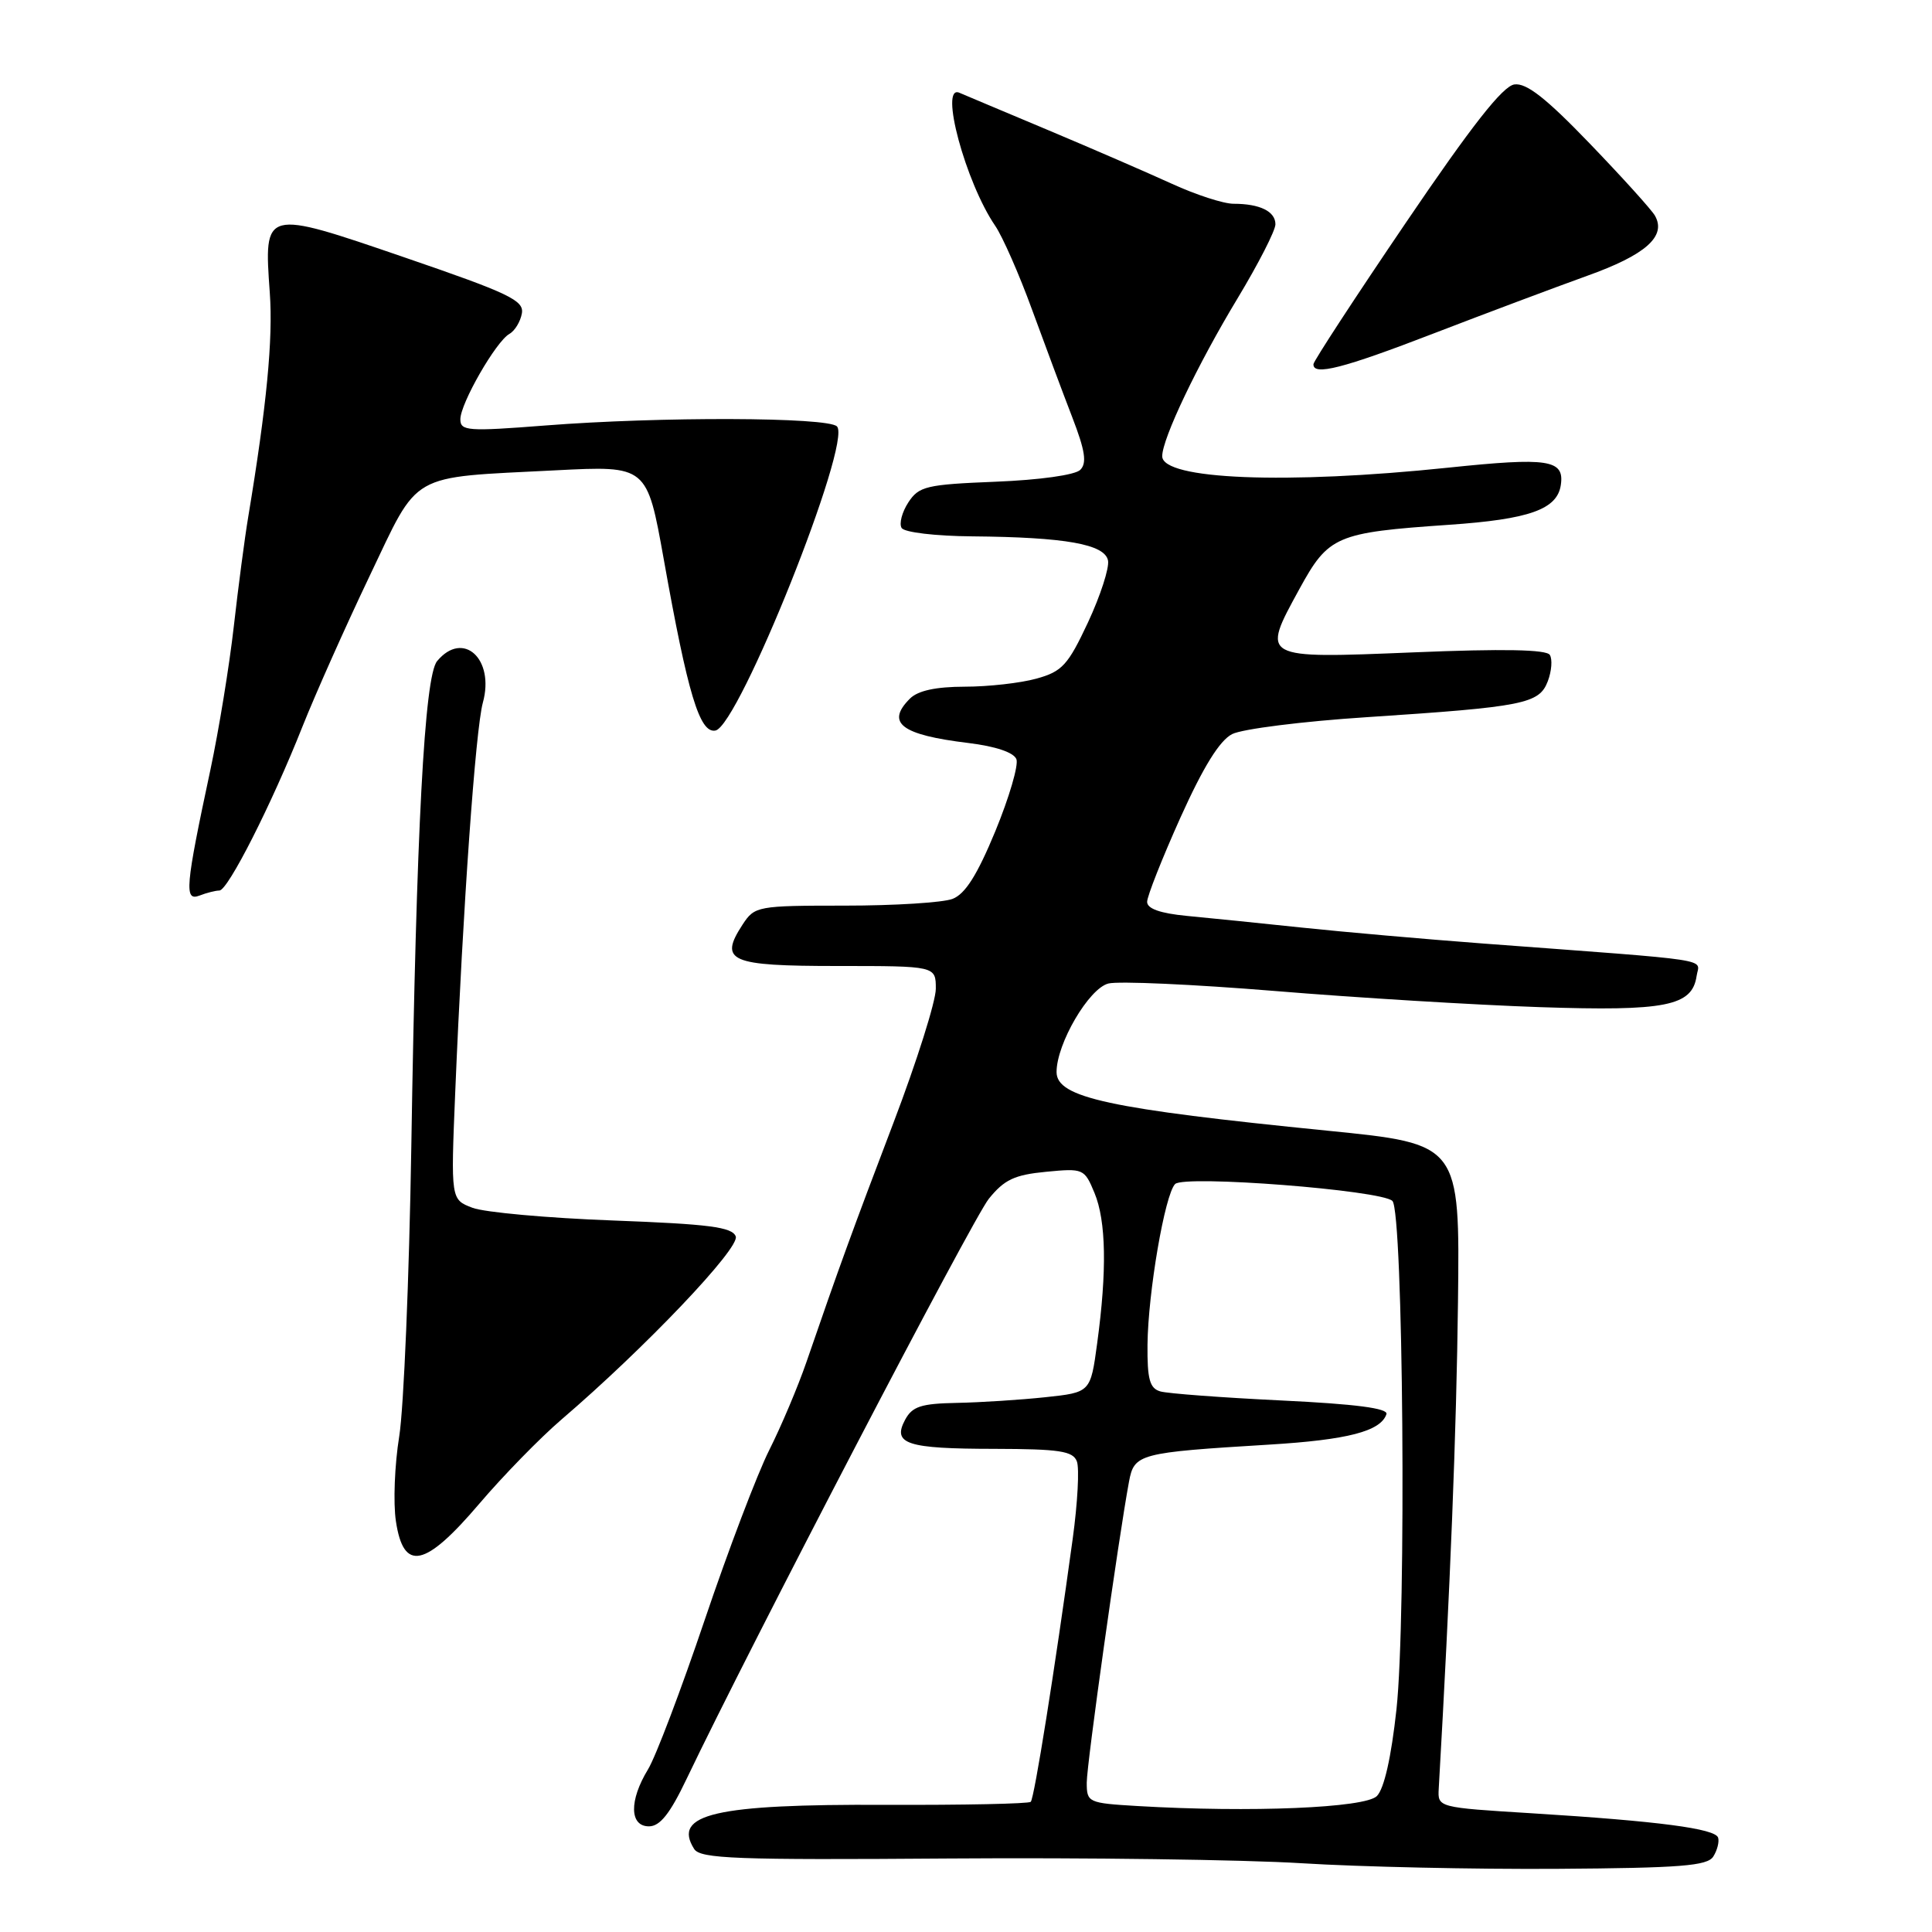 <?xml version="1.0" encoding="UTF-8" standalone="no"?>
<!DOCTYPE svg PUBLIC "-//W3C//DTD SVG 1.1//EN" "http://www.w3.org/Graphics/SVG/1.1/DTD/svg11.dtd" >
<svg xmlns="http://www.w3.org/2000/svg" xmlns:xlink="http://www.w3.org/1999/xlink" version="1.1" viewBox="0 0 256 256">
 <g >
 <path fill="currentColor"
d=" M 227.02 246.00 C 227.54 245.18 227.83 244.05 227.66 243.50 C 227.28 242.30 219.77 241.31 203.00 240.27 C 190.50 239.50 190.50 239.50 190.64 237.00 C 192.17 210.34 192.99 189.53 193.19 172.54 C 193.44 151.58 193.44 151.58 175.97 149.83 C 146.91 146.93 140.00 145.44 140.00 142.05 C 140.00 138.29 144.29 130.96 146.87 130.32 C 148.21 129.98 158.13 130.43 168.91 131.31 C 179.68 132.20 195.47 133.16 204.00 133.45 C 220.72 134.01 224.23 133.32 224.81 129.32 C 225.15 126.95 227.91 127.37 196.50 125.02 C 188.80 124.44 178.00 123.49 172.50 122.91 C 167.00 122.33 160.14 121.63 157.25 121.36 C 153.74 121.02 152.00 120.41 152.00 119.50 C 152.00 118.76 153.99 113.73 156.42 108.32 C 159.45 101.60 161.61 98.11 163.27 97.27 C 164.61 96.59 172.63 95.58 181.10 95.03 C 201.95 93.66 203.95 93.26 205.09 90.27 C 205.60 88.93 205.72 87.36 205.36 86.78 C 204.92 86.06 199.17 85.95 187.35 86.44 C 166.98 87.27 167.10 87.33 172.17 78.06 C 176.04 70.99 177.01 70.57 191.97 69.54 C 202.67 68.81 206.36 67.49 206.82 64.24 C 207.30 60.90 205.17 60.58 191.88 61.97 C 170.45 64.21 154.00 63.55 154.00 60.45 C 154.00 58.12 158.68 48.31 163.98 39.54 C 166.74 34.96 169.00 30.55 169.00 29.72 C 169.00 28.01 166.94 27.00 163.45 27.00 C 162.13 27.00 158.46 25.81 155.28 24.35 C 152.10 22.90 144.78 19.72 139.00 17.29 C 133.22 14.87 127.88 12.61 127.12 12.29 C 124.42 11.12 127.94 24.18 131.87 29.92 C 132.84 31.34 135.04 36.33 136.74 41.00 C 138.45 45.67 140.85 52.11 142.08 55.29 C 143.79 59.72 144.04 61.36 143.14 62.26 C 142.46 62.94 137.74 63.60 131.93 63.83 C 122.74 64.20 121.76 64.43 120.36 66.57 C 119.52 67.86 119.12 69.38 119.47 69.96 C 119.83 70.54 123.93 71.03 128.81 71.07 C 141.20 71.18 146.40 72.11 146.82 74.28 C 147.00 75.26 145.81 78.94 144.17 82.46 C 141.51 88.14 140.74 88.98 137.34 89.92 C 135.23 90.51 130.94 90.99 127.82 90.99 C 124.00 91.00 121.63 91.51 120.57 92.57 C 117.34 95.80 119.41 97.37 128.31 98.45 C 131.92 98.89 134.33 99.70 134.68 100.60 C 134.98 101.39 133.72 105.68 131.89 110.13 C 129.48 115.96 127.89 118.47 126.21 119.11 C 124.92 119.60 118.51 120.00 111.96 120.00 C 100.37 120.00 100.00 120.07 98.41 122.49 C 95.22 127.37 96.66 128.00 110.97 128.00 C 124.00 128.00 124.00 128.00 124.00 131.02 C 124.00 132.67 121.48 140.66 118.39 148.77 C 112.94 163.08 111.14 168.03 106.86 180.47 C 105.73 183.75 103.51 189.00 101.93 192.14 C 100.35 195.28 96.50 205.40 93.38 214.64 C 90.26 223.87 86.88 232.80 85.86 234.46 C 83.35 238.58 83.41 242.00 85.99 242.00 C 87.45 242.00 88.78 240.32 90.96 235.75 C 99.36 218.16 128.86 161.54 131.02 158.85 C 133.07 156.31 134.42 155.67 138.59 155.27 C 143.56 154.79 143.69 154.85 145.03 158.08 C 146.57 161.80 146.69 168.39 145.38 178.00 C 144.50 184.50 144.50 184.50 138.50 185.14 C 135.20 185.49 129.93 185.83 126.79 185.89 C 122.04 185.98 120.88 186.36 119.93 188.13 C 118.21 191.34 120.13 191.97 131.78 191.98 C 140.38 192.00 142.17 192.27 142.69 193.64 C 143.04 194.54 142.79 199.16 142.14 203.89 C 139.75 221.33 137.05 238.28 136.58 238.75 C 136.32 239.01 127.64 239.19 117.30 239.15 C 94.78 239.05 89.05 240.37 91.98 245.00 C 92.80 246.29 97.49 246.47 125.72 246.26 C 143.75 246.13 164.80 246.41 172.50 246.89 C 180.20 247.37 195.40 247.70 206.29 247.63 C 222.69 247.52 226.24 247.24 227.02 246.00 Z  M 63.51 199.25 C 66.67 195.54 71.56 190.53 74.38 188.11 C 85.43 178.65 98.08 165.36 97.49 163.83 C 97.01 162.59 93.97 162.20 81.20 161.72 C 72.56 161.40 64.19 160.64 62.61 160.04 C 59.73 158.95 59.73 158.95 60.32 144.72 C 61.34 120.21 63.01 96.64 63.98 93.11 C 65.58 87.30 61.36 83.46 57.92 87.60 C 56.24 89.62 55.17 109.87 54.50 152.00 C 54.22 169.32 53.50 186.57 52.90 190.32 C 52.29 194.08 52.09 199.14 52.46 201.57 C 53.47 208.31 56.31 207.71 63.51 199.25 Z  M 29.07 118.00 C 30.20 118.00 36.02 106.52 40.08 96.27 C 41.78 92.00 45.76 83.06 48.94 76.40 C 55.65 62.36 53.95 63.33 73.62 62.32 C 85.73 61.70 85.73 61.70 87.95 74.10 C 91.14 91.99 92.71 97.20 94.80 96.80 C 97.90 96.21 112.95 58.56 110.90 56.50 C 109.66 55.26 87.46 55.19 72.25 56.38 C 61.98 57.18 61.00 57.11 61.00 55.56 C 61.00 53.46 65.71 45.26 67.50 44.24 C 68.22 43.84 68.96 42.61 69.15 41.53 C 69.46 39.81 67.47 38.86 53.61 34.11 C 34.89 27.69 34.96 27.68 35.75 38.81 C 36.19 44.91 35.34 53.76 32.89 68.50 C 32.43 71.25 31.57 77.78 30.98 83.00 C 30.39 88.22 28.99 96.78 27.88 102.00 C 24.55 117.58 24.39 119.45 26.43 118.67 C 27.38 118.30 28.57 118.00 29.07 118.00 Z  M 190.00 44.17 C 196.88 41.52 206.00 38.10 210.27 36.56 C 218.06 33.78 220.84 31.31 219.29 28.58 C 218.86 27.81 214.97 23.51 210.66 19.03 C 204.87 13.01 202.26 10.96 200.66 11.19 C 199.12 11.41 195.00 16.66 186.29 29.50 C 179.57 39.40 174.06 47.84 174.04 48.25 C 173.96 49.84 177.95 48.82 190.00 44.17 Z  M 150.75 239.31 C 144.18 238.92 144.00 238.84 144.00 236.20 C 144.00 233.74 148.20 203.86 149.60 196.32 C 150.29 192.63 150.90 192.47 168.16 191.42 C 178.57 190.79 182.96 189.65 183.71 187.38 C 183.96 186.61 179.62 186.04 169.79 185.57 C 161.93 185.19 154.71 184.65 153.75 184.37 C 152.34 183.96 152.01 182.76 152.05 178.18 C 152.12 171.27 154.35 158.25 155.71 156.89 C 156.93 155.67 183.03 157.70 184.50 159.13 C 185.94 160.52 186.37 214.26 185.04 226.49 C 184.35 232.84 183.41 237.02 182.44 237.99 C 180.87 239.56 165.74 240.19 150.75 239.31 Z "/>
</g>
</svg>